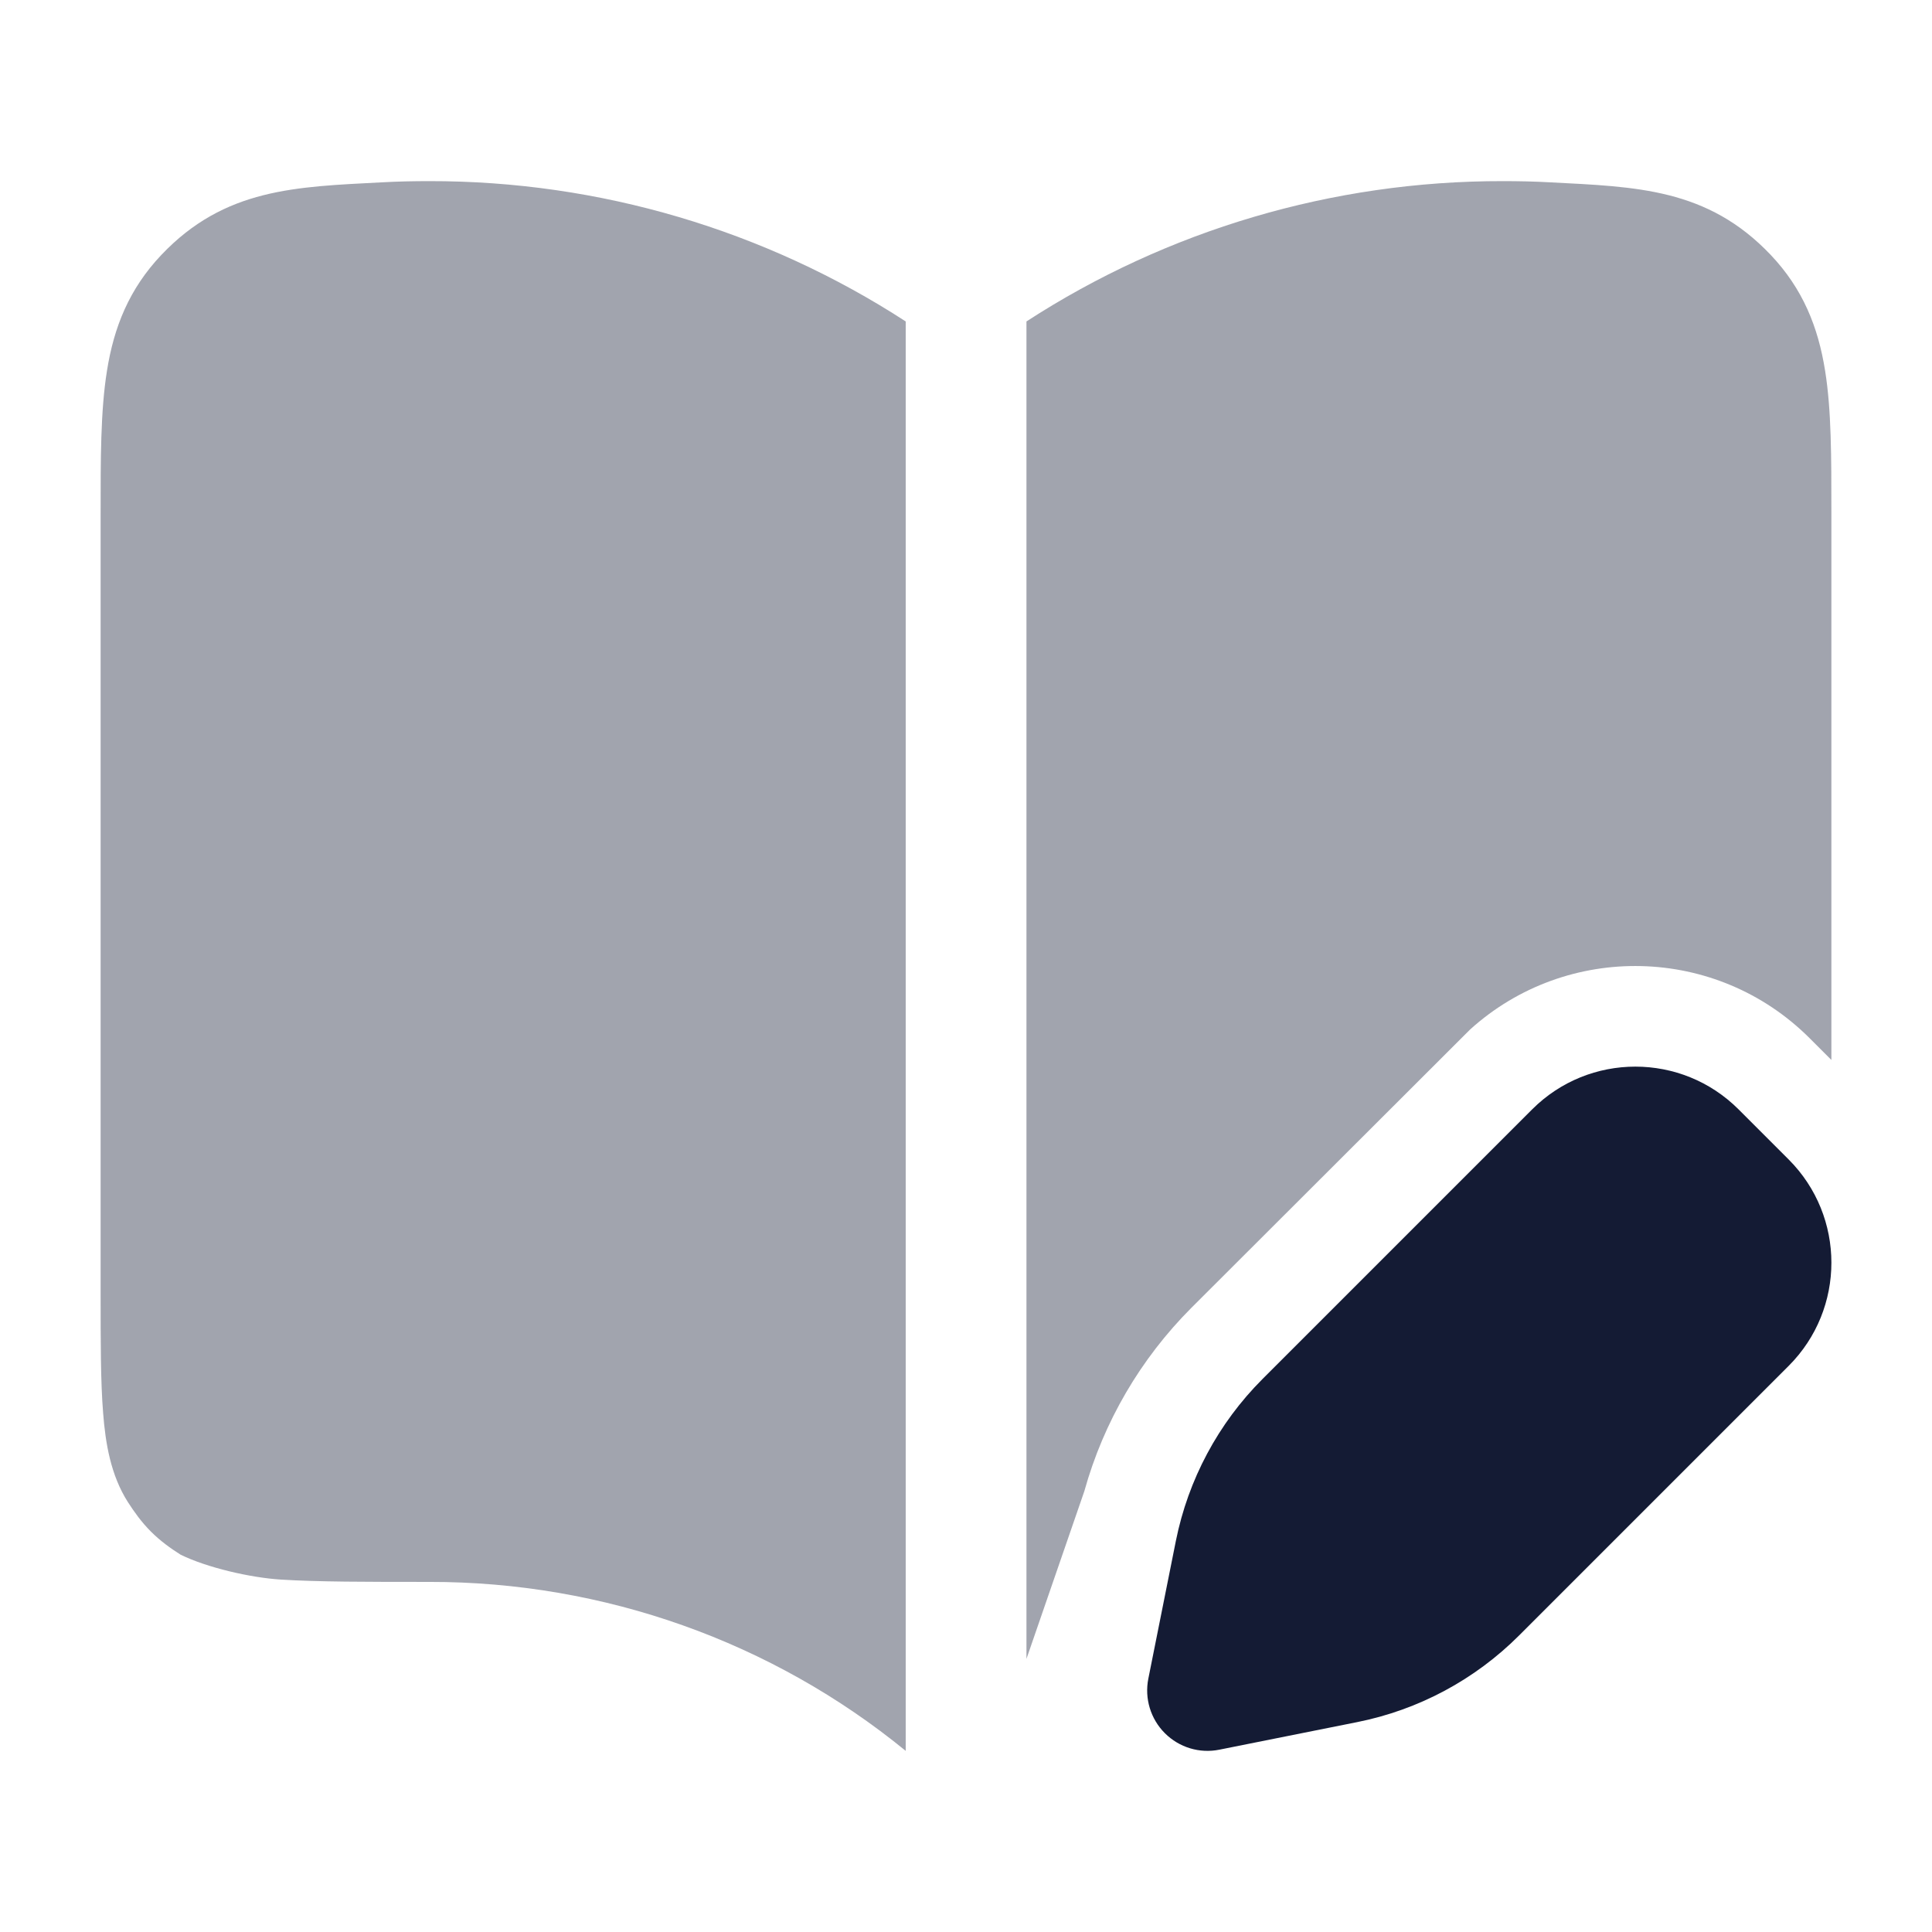 <svg width="24" height="24" viewBox="0 0 24 24" fill="none" xmlns="http://www.w3.org/2000/svg">
<path d="M19.033 13.781C19.741 13.073 20.889 13.073 21.597 13.781L22.22 14.404C22.927 15.112 22.927 16.259 22.22 16.967L18.871 20.316C18.321 20.866 17.621 21.241 16.858 21.393L15.148 21.735C14.902 21.785 14.648 21.708 14.47 21.53C14.293 21.353 14.216 21.099 14.265 20.853L14.607 19.142C14.76 18.38 15.134 17.68 15.684 17.13L19.033 13.781Z" fill="#141B34"/>
<g opacity="0.4">
<path d="M11.251 3.993C9.504 2.86 7.448 2.247 5.333 2.25C5.136 2.25 4.939 2.254 4.744 2.265C3.677 2.321 2.792 2.337 2.005 3.166C1.604 3.589 1.415 4.064 1.329 4.605C1.248 5.107 1.25 5.712 1.25 6.402V16.076C1.25 16.674 1.25 17.167 1.281 17.552C1.31 17.928 1.375 18.325 1.589 18.66C1.669 18.784 1.757 18.908 1.875 19.026C1.994 19.145 2.118 19.233 2.242 19.312C2.573 19.475 3.112 19.598 3.486 19.622C3.946 19.651 4.557 19.651 5.32 19.651H5.334C7.502 19.648 9.594 20.395 11.251 21.75V3.993Z" fill="#141B34"/>
<path d="M19.257 2.265C19.062 2.254 18.865 2.25 18.668 2.25C16.553 2.247 14.497 2.86 12.751 3.993V20.607L13.47 18.524C13.709 17.665 14.167 16.88 14.8 16.246L18.263 12.788C19.465 11.702 21.322 11.739 22.481 12.898L22.75 13.167V6.402L22.75 6.353C22.75 5.683 22.751 5.095 22.672 4.605C22.586 4.064 22.397 3.589 21.996 3.166C21.209 2.337 20.324 2.321 19.257 2.265Z" fill="#141B34"/>
</g>
</svg>
